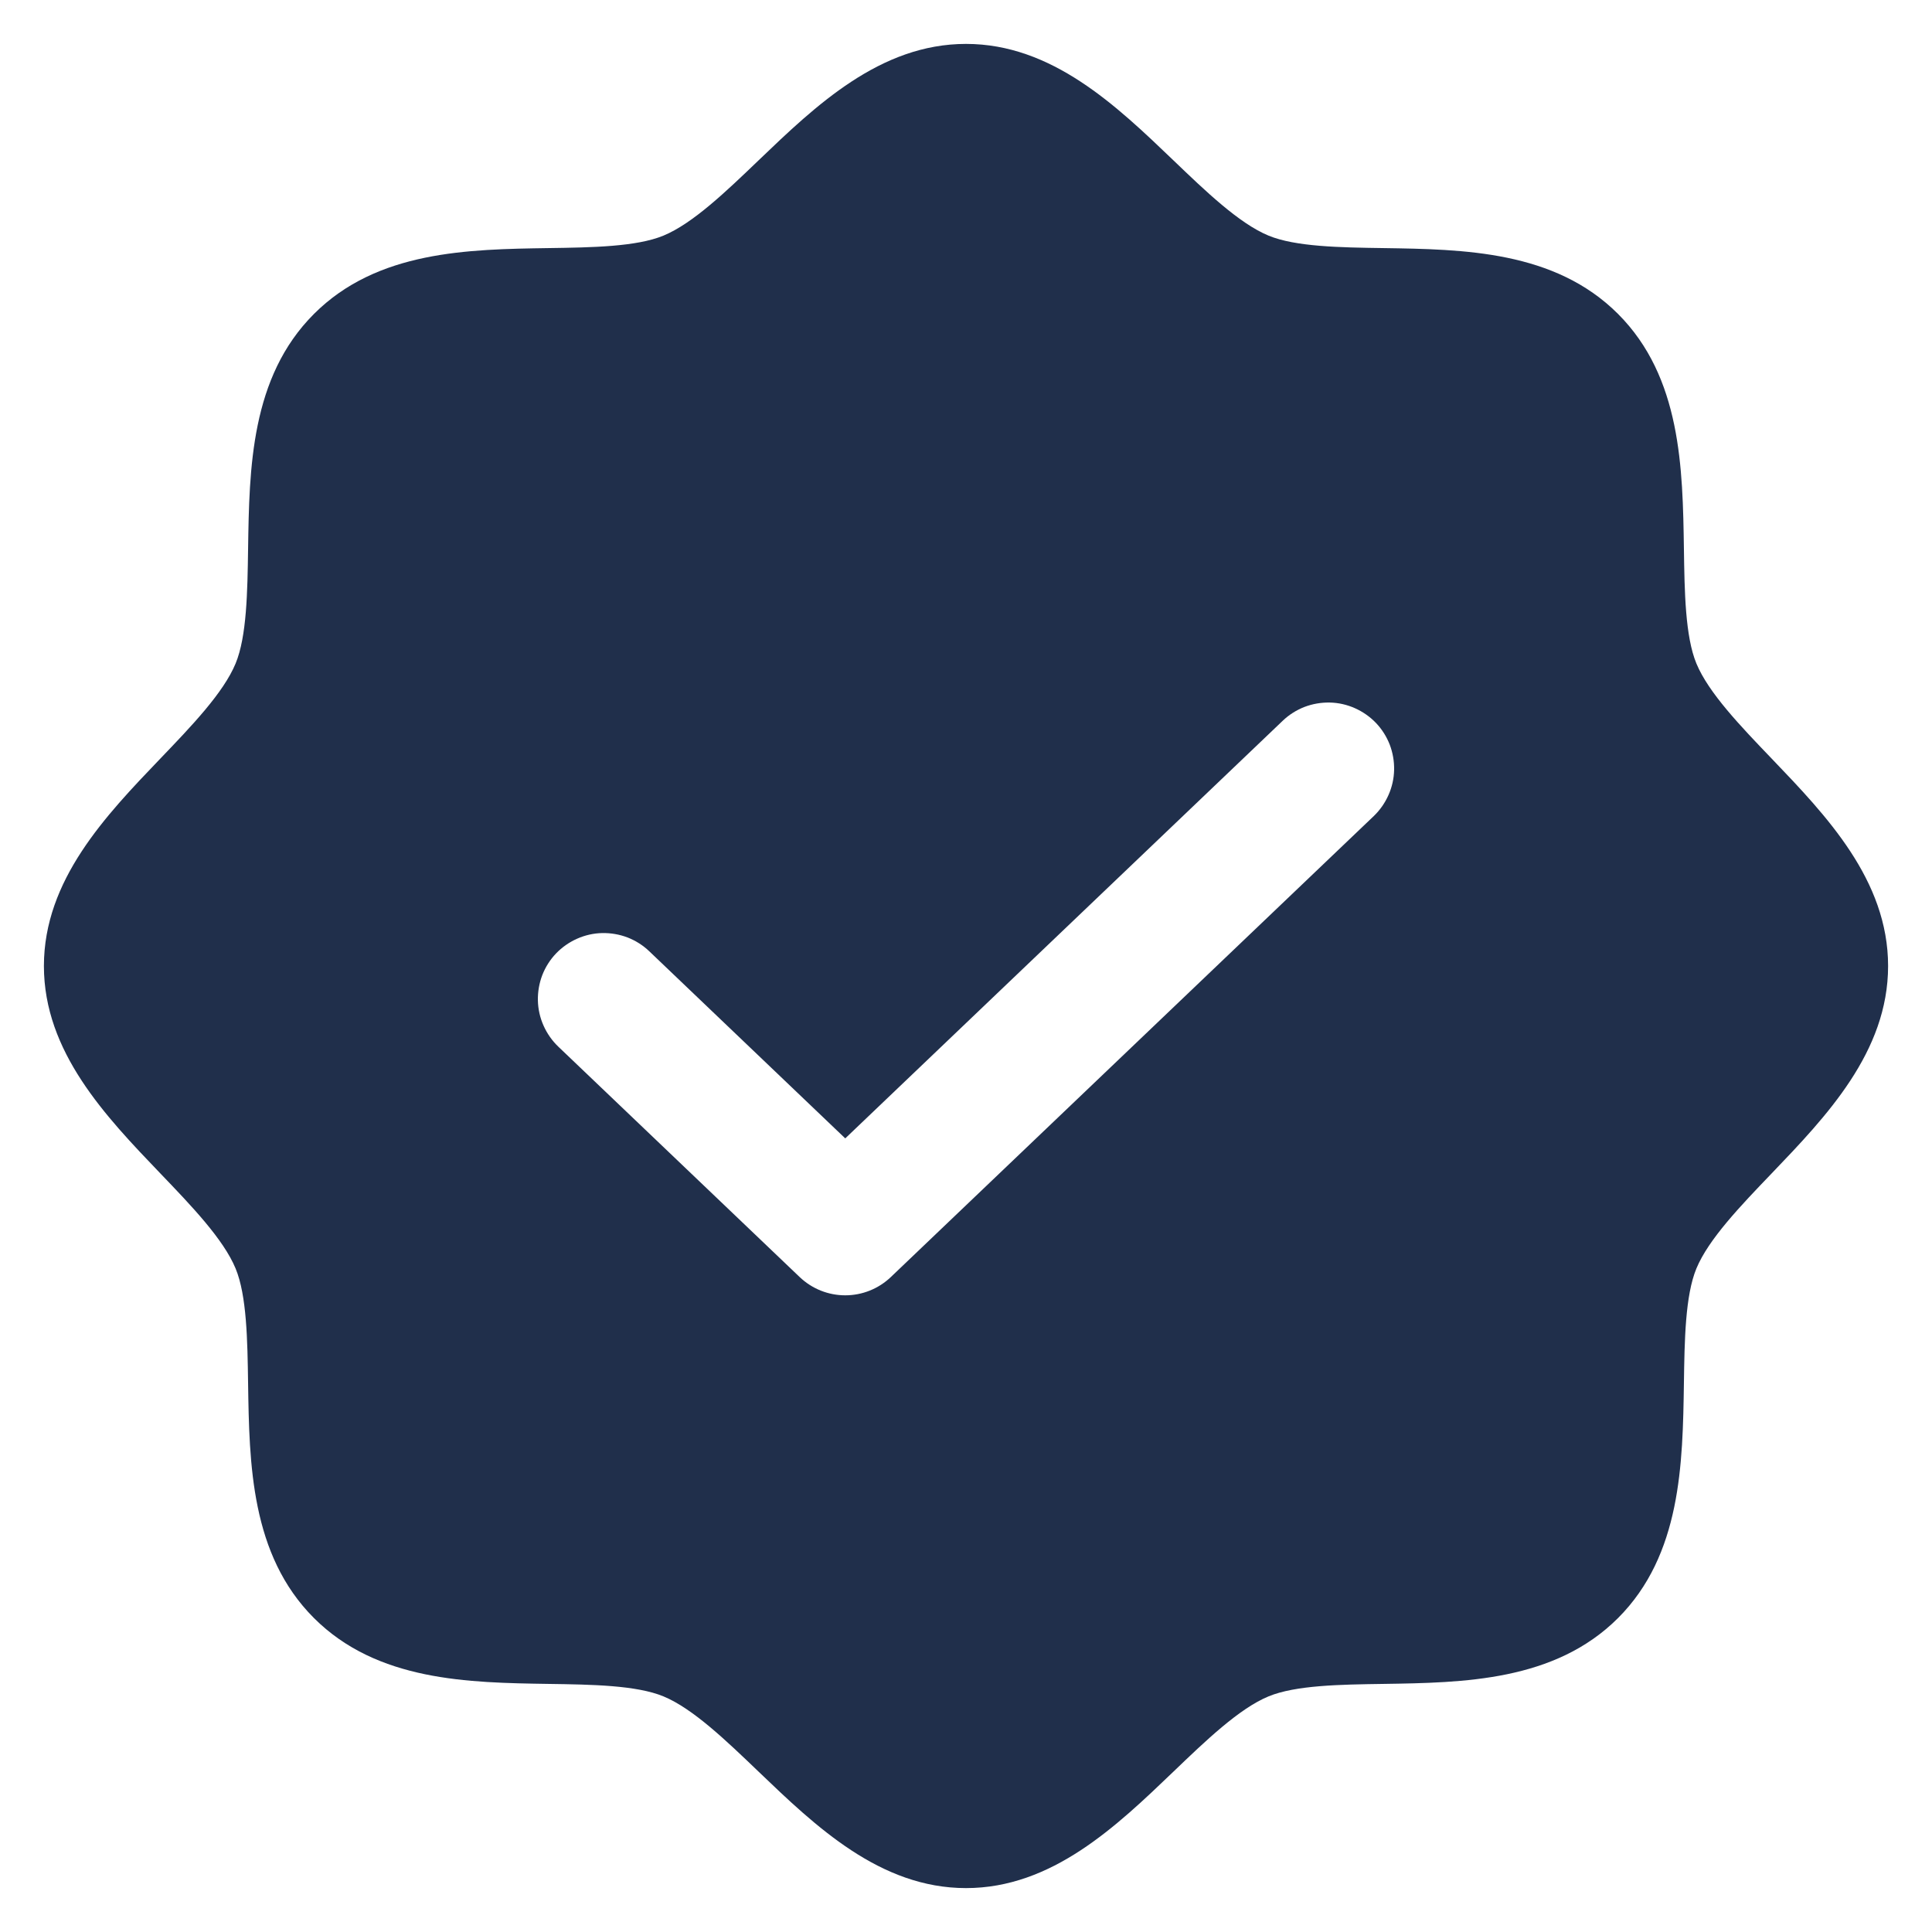 <svg width="22" height="22" viewBox="0 0 22 22" fill="none" xmlns="http://www.w3.org/2000/svg">
<path d="M20.175 8.639C19.821 8.27 19.455 7.889 19.317 7.555C19.19 7.248 19.182 6.74 19.175 6.248C19.161 5.333 19.145 4.296 18.425 3.575C17.704 2.854 16.667 2.839 15.752 2.825C15.26 2.818 14.752 2.81 14.445 2.683C14.111 2.545 13.73 2.179 13.361 1.825C12.713 1.204 11.979 0.5 11 0.5C10.021 0.5 9.287 1.204 8.639 1.825C8.27 2.179 7.889 2.545 7.555 2.683C7.248 2.81 6.74 2.818 6.248 2.825C5.333 2.839 4.296 2.854 3.575 3.575C2.854 4.296 2.839 5.333 2.825 6.248C2.818 6.74 2.81 7.248 2.683 7.555C2.545 7.889 2.179 8.27 1.825 8.639C1.204 9.287 0.5 10.021 0.5 11C0.5 11.979 1.204 12.713 1.825 13.361C2.179 13.73 2.545 14.111 2.683 14.445C2.81 14.752 2.818 15.26 2.825 15.752C2.839 16.667 2.854 17.704 3.575 18.425C4.296 19.145 5.333 19.161 6.248 19.175C6.74 19.182 7.248 19.19 7.555 19.317C7.889 19.455 8.27 19.821 8.639 20.175C9.287 20.796 10.021 21.5 11 21.5C11.979 21.5 12.713 20.796 13.361 20.175C13.73 19.821 14.111 19.455 14.445 19.317C14.752 19.19 15.26 19.182 15.752 19.175C16.667 19.161 17.704 19.145 18.425 18.425C19.145 17.704 19.161 16.667 19.175 15.752C19.182 15.26 19.19 14.752 19.317 14.445C19.455 14.111 19.821 13.73 20.175 13.361C20.796 12.713 21.5 11.979 21.5 11C21.5 10.021 20.796 9.287 20.175 8.639ZM15.643 9.293L10.143 14.543C10.003 14.676 9.818 14.75 9.625 14.75C9.432 14.75 9.247 14.676 9.107 14.543L6.357 11.918C6.286 11.85 6.229 11.768 6.189 11.678C6.149 11.588 6.127 11.491 6.125 11.392C6.123 11.294 6.14 11.196 6.175 11.104C6.211 11.012 6.264 10.928 6.332 10.857C6.4 10.786 6.482 10.729 6.572 10.689C6.662 10.649 6.759 10.627 6.857 10.625C6.956 10.623 7.054 10.64 7.146 10.675C7.238 10.711 7.322 10.764 7.393 10.832L9.625 12.963L14.607 8.207C14.678 8.139 14.762 8.086 14.854 8.05C14.946 8.015 15.044 7.998 15.143 8C15.241 8.002 15.338 8.024 15.428 8.064C15.518 8.104 15.6 8.161 15.668 8.232C15.736 8.303 15.789 8.387 15.825 8.479C15.86 8.571 15.877 8.669 15.875 8.767C15.873 8.866 15.851 8.963 15.811 9.053C15.771 9.143 15.714 9.225 15.643 9.293Z" fill="#202f4b"/>
</svg>
